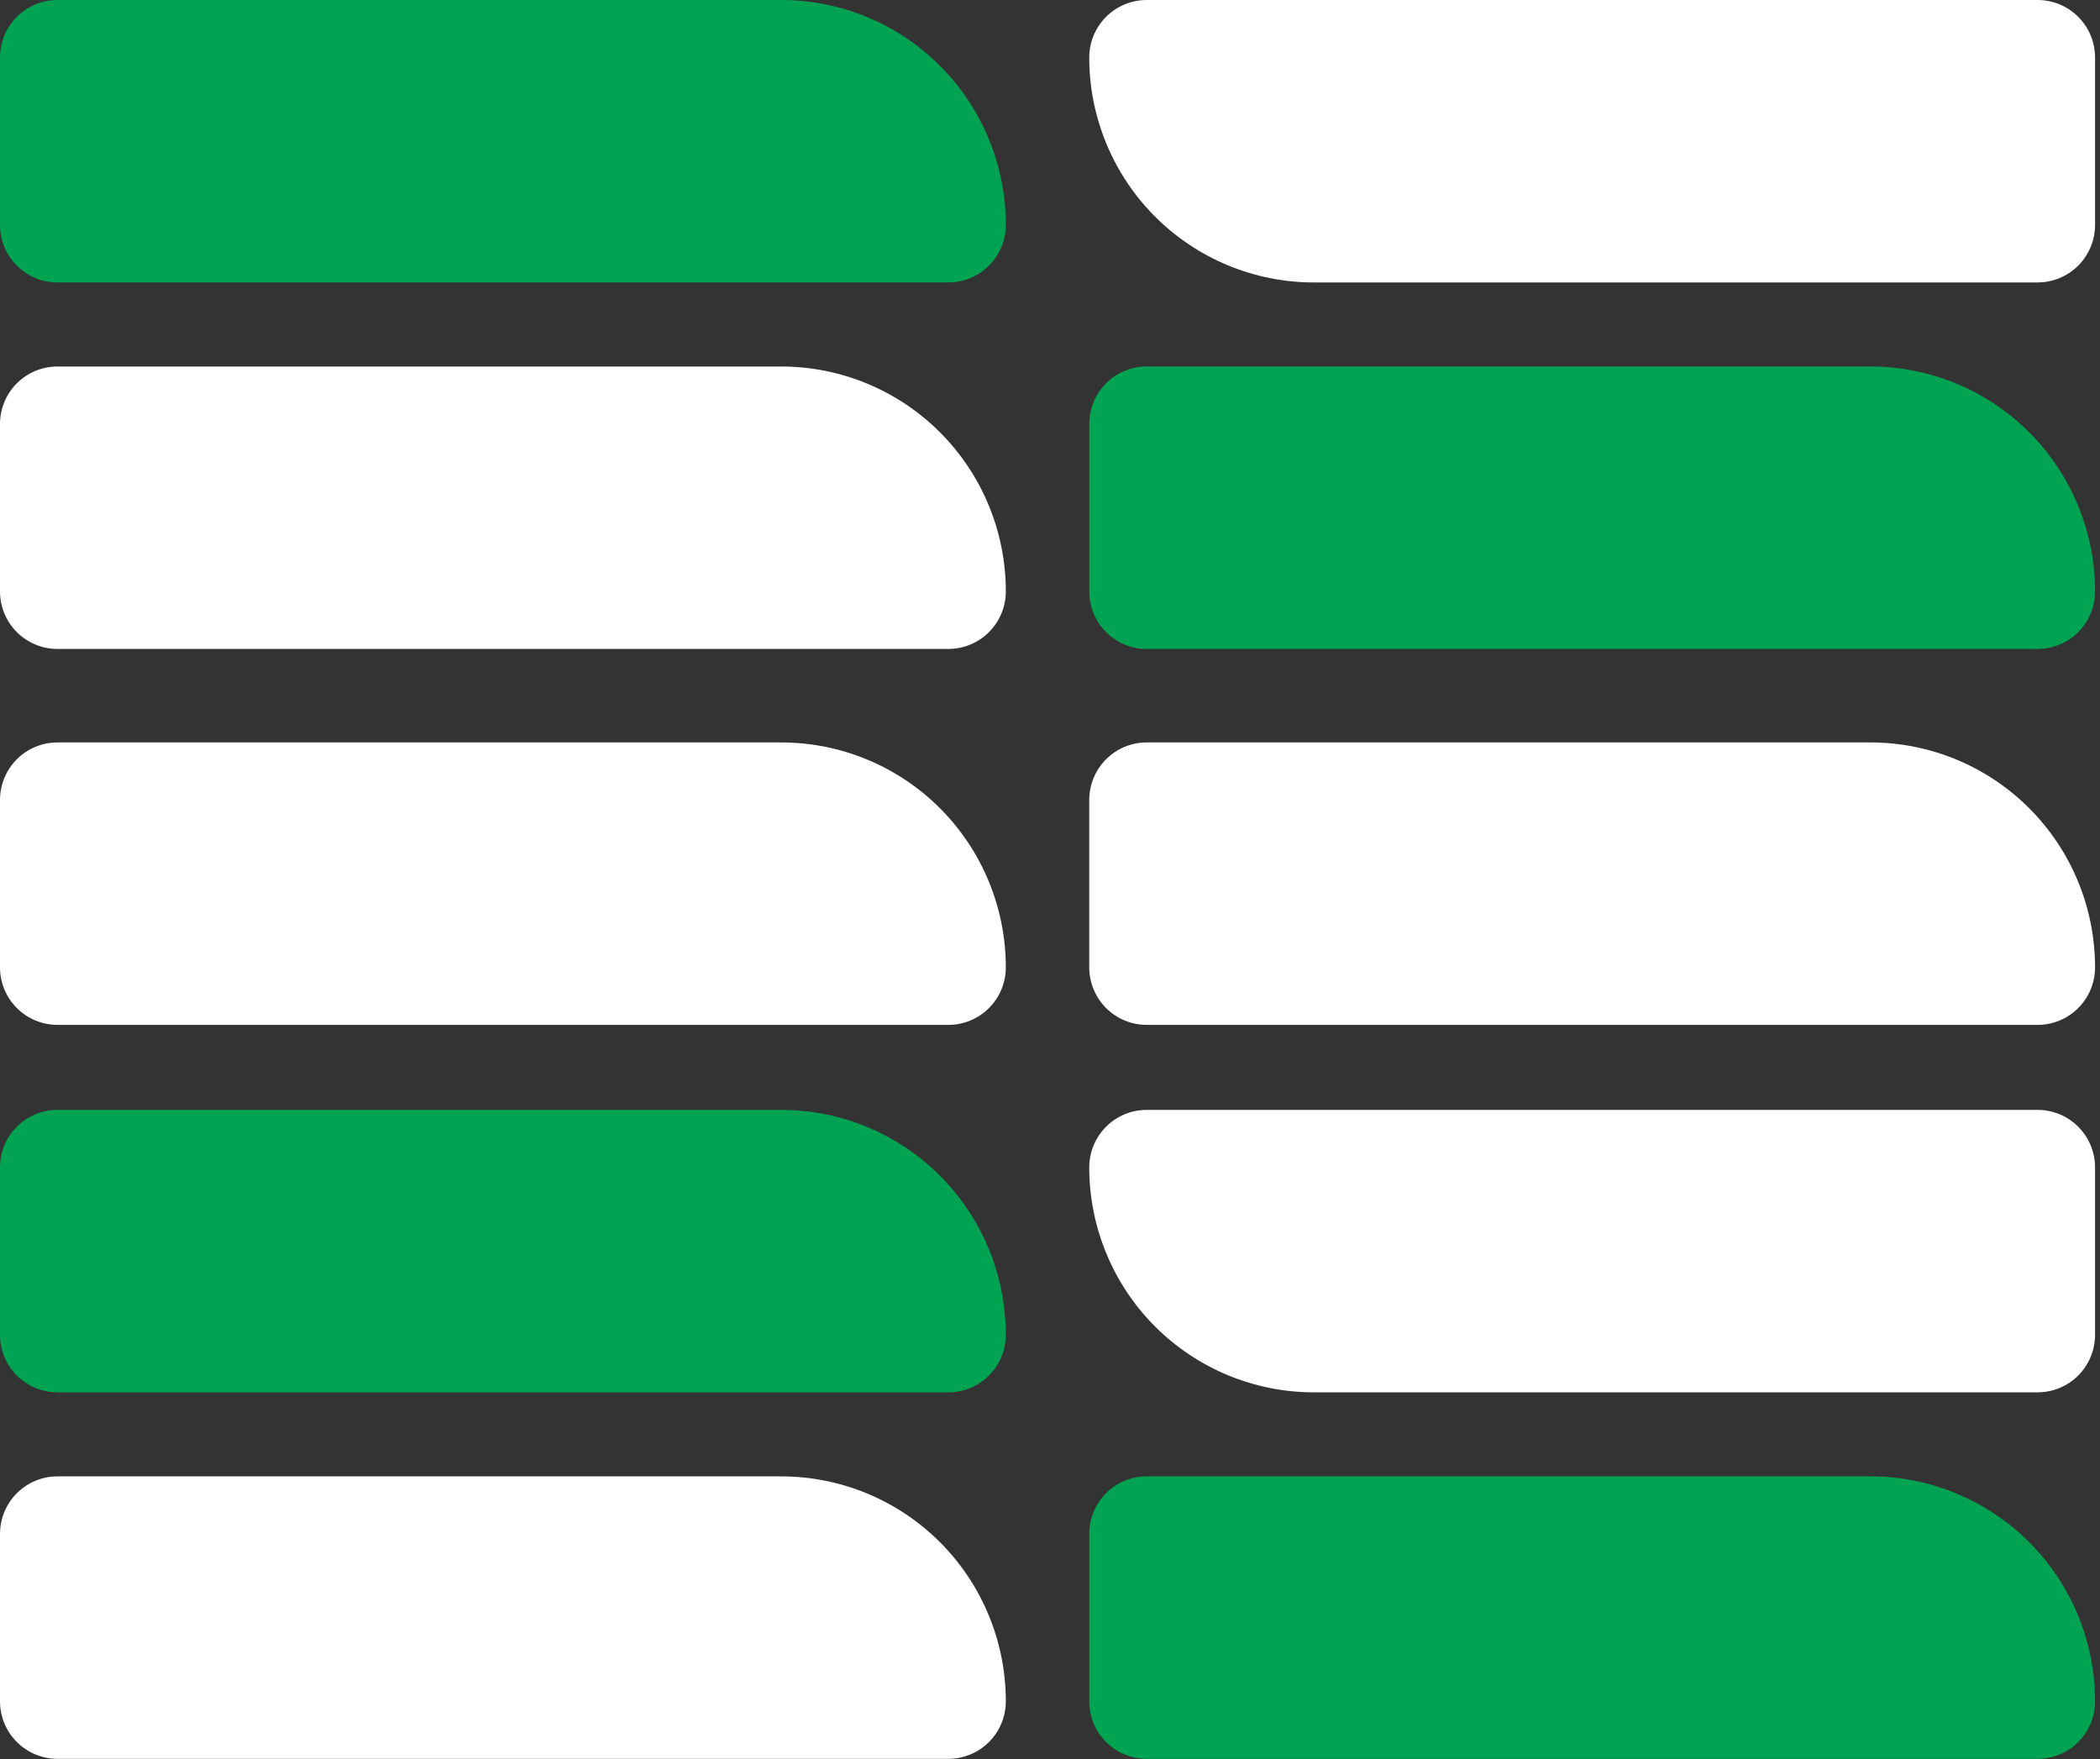 <svg fill="none" height="227" viewBox="0 0 271 227" width="271" xmlns="http://www.w3.org/2000/svg"><rect x="0" y="0" width="271" height="227" fill="#333333" stroke="none"/><g fill="#fff"><path d="m122.356 132.255h-114.943c-1.966 0-3.851-.782-5.242-2.174-1.39-1.392-2.171-3.28-2.171-5.249v-21.602c0-1.969.781-3.857 2.171-5.249 1.39-1.392 3.276-2.174 5.242-2.174h93.401c3.807 0 7.576.751 11.092 2.209 3.517 1.459 6.712 3.597 9.403 6.292 2.692 2.695 4.827 5.895 6.283 9.417 1.457 3.521 2.207 7.295 2.207 11.107 0 .977-.193 1.945-.567 2.848-.375.902-.924 1.722-1.615 2.412-.691.689-1.512 1.235-2.415 1.607-.903.371-1.87.56-2.846.556z"/><path d="m122.356 226.968h-114.943c-1.966 0-3.851-.782-5.242-2.175-1.39-1.392-2.171-3.28-2.171-5.249v-21.602c0-1.968.781-3.856 2.171-5.249 1.39-1.392 3.276-2.174 5.242-2.174h93.401c3.807 0 7.576.751 11.092 2.21 3.517 1.458 6.712 3.596 9.403 6.291 2.692 2.696 4.827 5.895 6.283 9.417 1.457 3.521 2.207 7.296 2.207 11.107 0 .978-.193 1.945-.567 2.848-.375.903-.924 1.722-1.615 2.412s-1.512 1.236-2.415 1.607-1.87.56-2.846.557z"/><path d="m122.356 83.743h-114.943c-1.966 0-3.851-.782-5.242-2.174-1.39-1.392-2.171-3.28-2.171-5.249v-21.602c0-1.969.781-3.857 2.171-5.249 1.39-1.392 3.276-2.174 5.242-2.174h93.401c3.807 0 7.576.751 11.092 2.209 3.517 1.459 6.712 3.597 9.403 6.292 2.692 2.695 4.827 5.895 6.283 9.416 1.457 3.522 2.207 7.296 2.207 11.107 0 .977-.193 1.945-.567 2.848-.375.903-.924 1.722-1.615 2.412s-1.512 1.236-2.415 1.607-1.87.56-2.846.556z"/><path d="m262.92 132.255h-114.943c-1.966 0-3.852-.782-5.242-2.174s-2.171-3.28-2.171-5.249v-21.602c0-1.969.781-3.857 2.171-5.249 1.39-1.392 3.276-2.174 5.242-2.174h93.401c3.807 0 7.575.751 11.092 2.209 3.517 1.459 6.712 3.597 9.403 6.292 2.692 2.695 4.827 5.895 6.283 9.417 1.457 3.521 2.206 7.295 2.206 11.107 0 .977-.192 1.945-.567 2.848-.374.902-.923 1.722-1.614 2.412-.692.689-1.512 1.235-2.415 1.607-.903.371-1.87.56-2.846.556z"/></g><g fill="#00a351"><path d="m262.92 226.968h-114.943c-1.966 0-3.852-.782-5.242-2.175-1.39-1.392-2.171-3.28-2.171-5.249v-21.602c0-1.968.781-3.856 2.171-5.249 1.39-1.392 3.276-2.174 5.242-2.174h93.401c3.807 0 7.576.751 11.092 2.21 3.517 1.458 6.712 3.596 9.403 6.291 2.692 2.696 4.827 5.895 6.283 9.417 1.457 3.521 2.206 7.296 2.206 11.107 0 .978-.192 1.945-.567 2.848-.374.903-.923 1.722-1.614 2.412-.692.69-1.512 1.236-2.415 1.607s-1.87.56-2.846.557z"/><path d="m262.92 83.743h-114.943c-1.966 0-3.852-.782-5.242-2.174s-2.171-3.28-2.171-5.249v-21.602c0-1.969.781-3.857 2.171-5.249 1.39-1.392 3.276-2.174 5.242-2.174h93.401c3.807 0 7.575.751 11.092 2.209 3.517 1.459 6.712 3.597 9.403 6.292 2.692 2.695 4.827 5.895 6.283 9.416 1.457 3.522 2.206 7.296 2.206 11.107 0 .977-.192 1.945-.567 2.848-.374.903-.923 1.722-1.614 2.412-.692.69-1.512 1.236-2.415 1.607s-1.87.56-2.846.556z"/><path d="m122.356 179.673h-114.943c-1.966 0-3.851-.782-5.242-2.174-1.39-1.393-2.171-3.281-2.171-5.25v-21.601c0-1.969.781-3.857 2.171-5.249 1.39-1.393 3.276-2.175 5.242-2.175h93.401c3.807 0 7.576.751 11.092 2.21 3.517 1.458 6.712 3.596 9.403 6.292 2.692 2.695 4.827 5.895 6.283 9.416 1.457 3.522 2.207 7.296 2.207 11.107 0 .978-.193 1.946-.567 2.848-.375.903-.924 1.722-1.615 2.412s-1.512 1.236-2.415 1.607c-.903.372-1.87.561-2.846.557z"/><path d="m122.356 36.448h-114.943c-1.966 0-3.851-.782-5.242-2.174-1.39-1.392-2.171-3.28-2.171-5.249v-21.602c0-1.969.781-3.857 2.171-5.249 1.39-1.392 3.276-2.174 5.242-2.174h93.401c3.807 0 7.576.751 11.092 2.209 3.517 1.459 6.712 3.597 9.403 6.292 2.692 2.695 4.827 5.895 6.283 9.416 1.457 3.522 2.207 7.296 2.207 11.107 0 .977-.193 1.945-.567 2.848-.375.903-.924 1.722-1.615 2.412s-1.512 1.236-2.415 1.607-1.87.56-2.846.556z"/></g><path d="m148.006 143.225h114.943c1.966 0 3.852.782 5.242 2.174s2.171 3.28 2.171 5.249v21.602c0 1.969-.781 3.857-2.171 5.249s-3.276 2.174-5.242 2.174h-93.401c-3.806 0-7.575-.751-11.092-2.209-3.516-1.459-6.712-3.597-9.403-6.292s-4.826-5.895-6.283-9.417c-1.457-3.521-2.206-7.295-2.206-11.107 0-.977.192-1.945.567-2.848.374-.902.923-1.722 1.614-2.412.692-.689 1.512-1.235 2.415-1.607.903-.371 1.87-.56 2.846-.556z" fill="#fff"/><path d="m148.006 0h114.943c1.966 0 3.852.782 5.242 2.174 1.39 1.392 2.171 3.28 2.171 5.249v21.602c0 1.969-.781 3.857-2.171 5.249s-3.276 2.174-5.242 2.174h-93.401c-3.806 0-7.575-.751-11.092-2.209-3.516-1.459-6.712-3.597-9.403-6.292-2.691-2.695-4.826-5.895-6.283-9.416-1.457-3.522-2.206-7.296-2.206-11.107 0-.977.192-1.945.567-2.848.374-.903.923-1.722 1.614-2.412.692-.69 1.512-1.236 2.415-1.607.903-.371 1.87-.56 2.846-.557z" fill="#fff"/></svg>